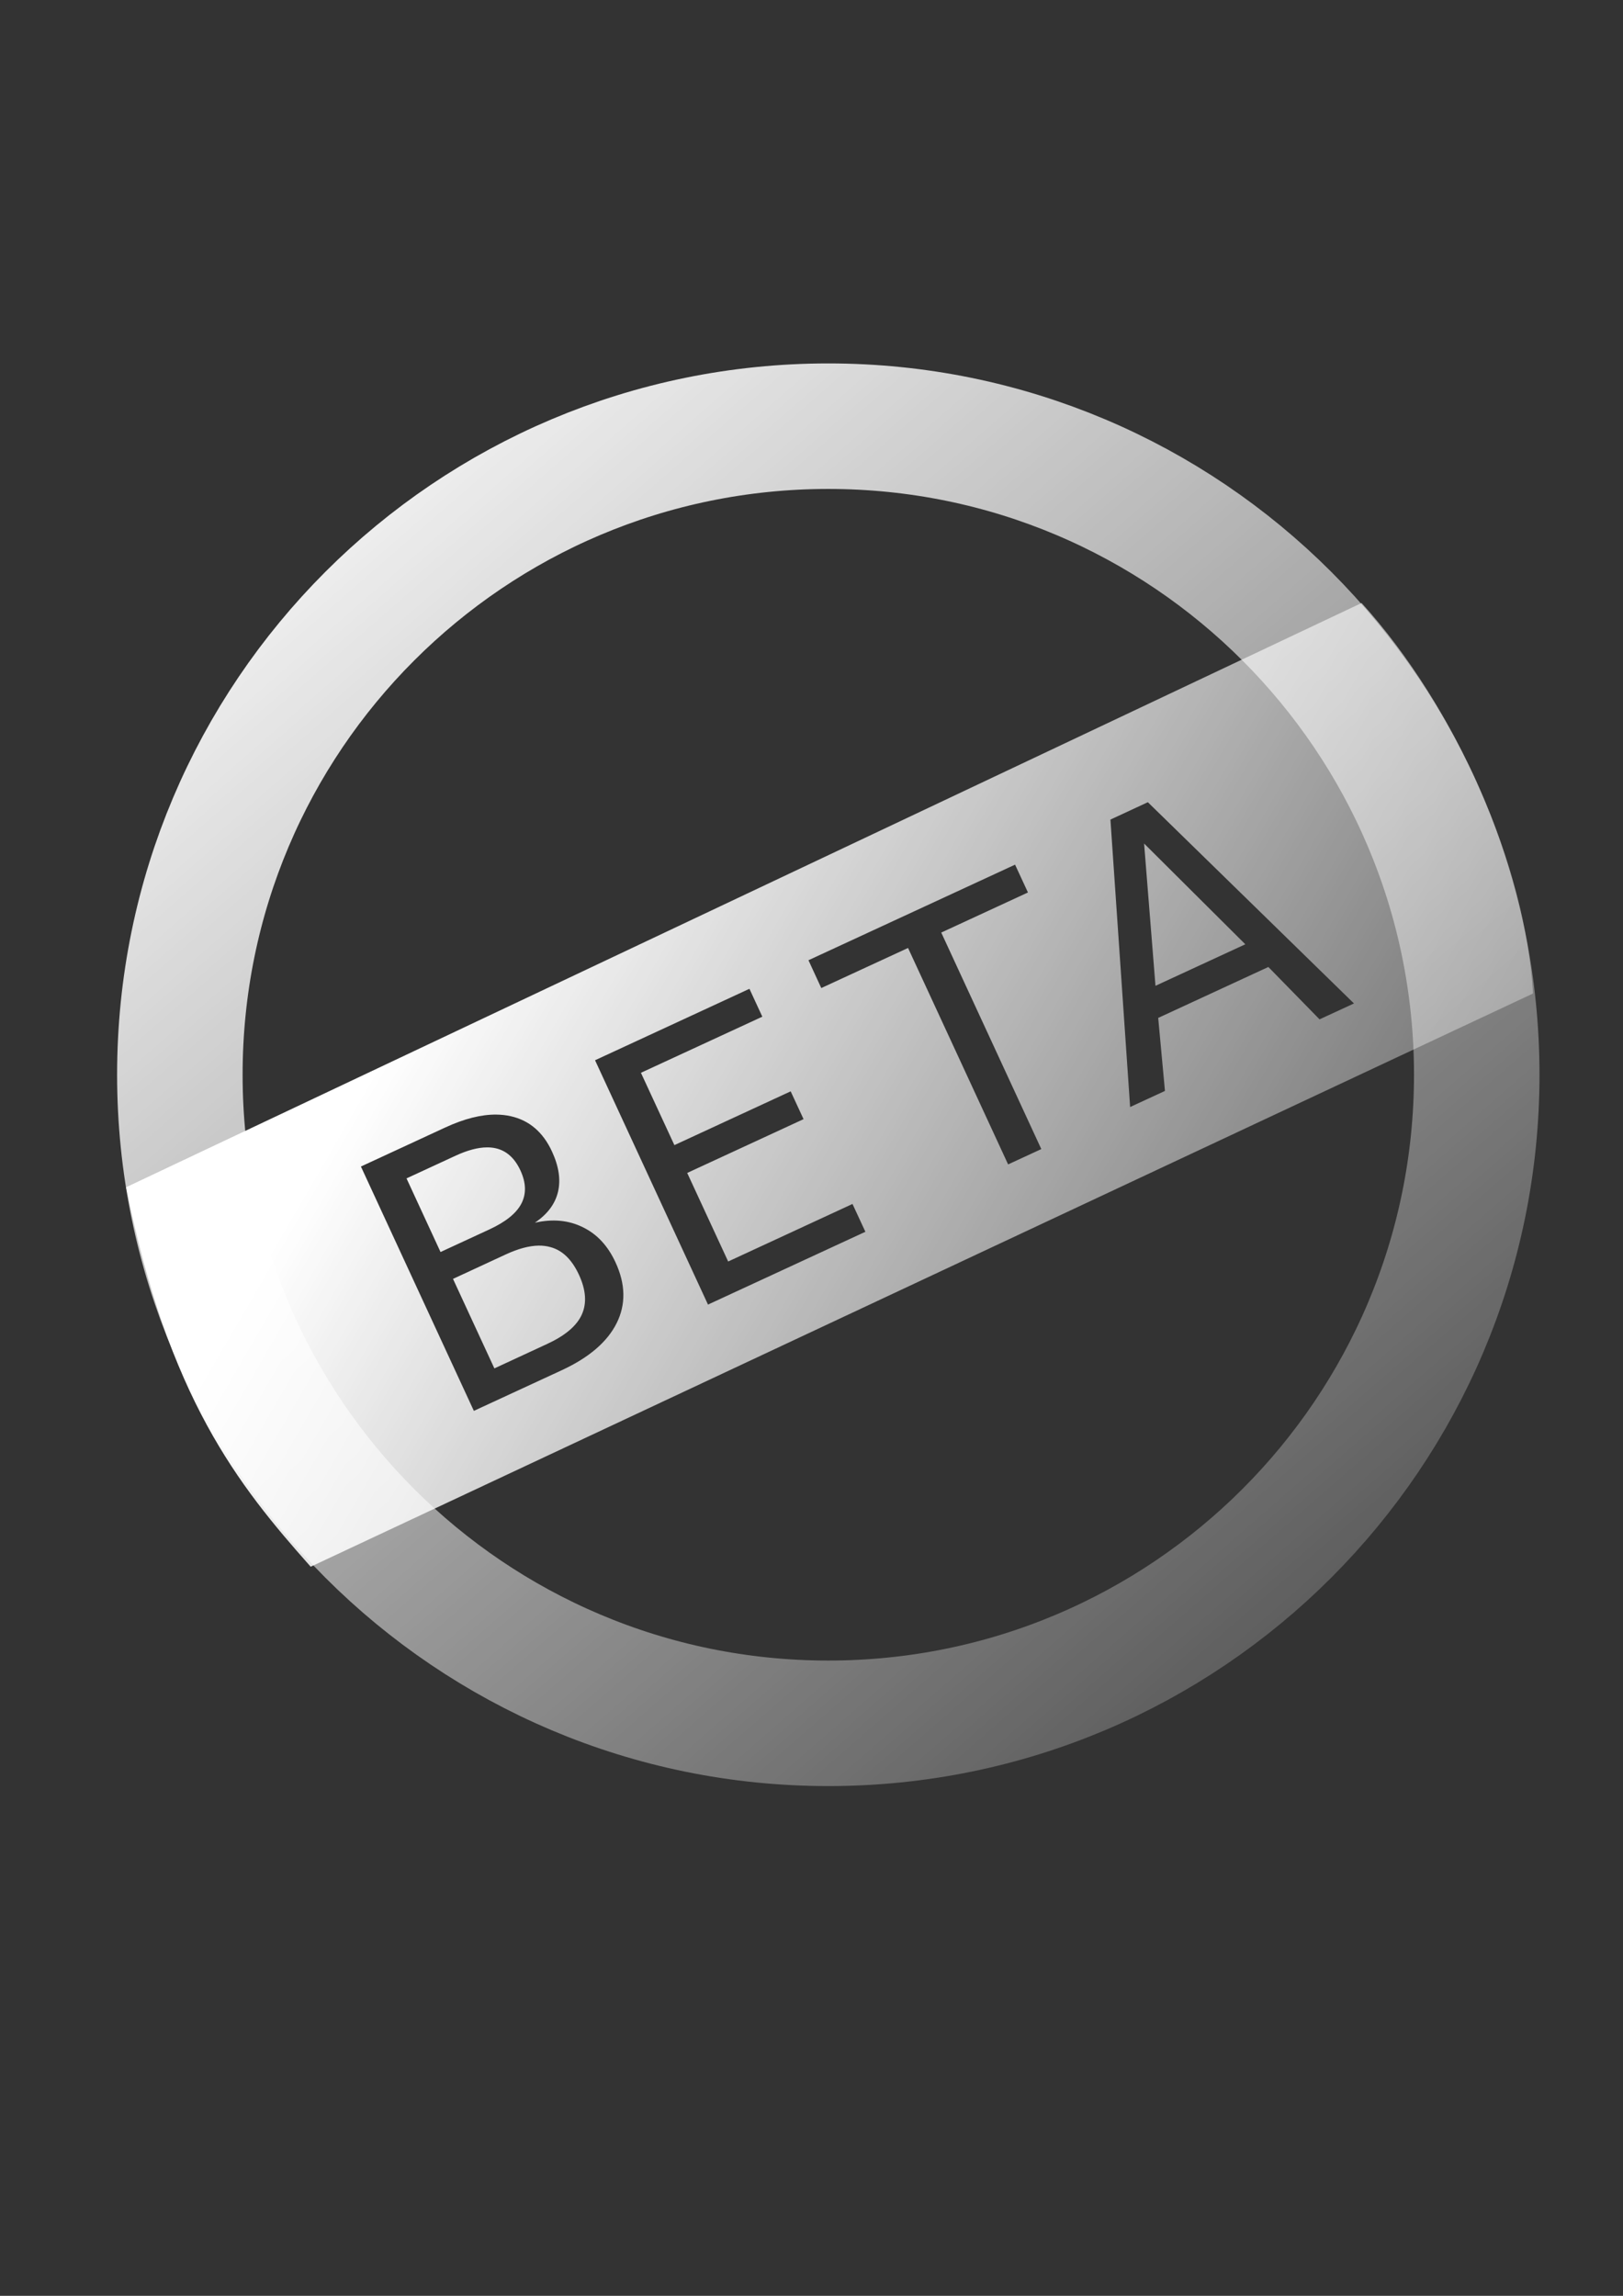<?xml version="1.0" encoding="UTF-8" standalone="no"?>
<!-- Created with Inkscape (http://www.inkscape.org/) -->

<svg
   xmlns:dc="http://purl.org/dc/elements/1.1/"
   xmlns:cc="http://creativecommons.org/ns#"
   xmlns:rdf="http://www.w3.org/1999/02/22-rdf-syntax-ns#"
   xmlns:svg="http://www.w3.org/2000/svg"
   xmlns="http://www.w3.org/2000/svg"
   xmlns:xlink="http://www.w3.org/1999/xlink"
   xmlns:sodipodi="http://sodipodi.sourceforge.net/DTD/sodipodi-0.dtd"
   xmlns:inkscape="http://www.inkscape.org/namespaces/inkscape"
   width="744.094"
   height="1052.362"
   id="svg2"
   version="1.1"
   inkscape:version="0.48.2 r9819"
   sodipodi:docname="beta.svg"
   inkscape:export-filename="/Users/Franzi/github/rrze-icon-set/monocrom/16x16/emblems/beta.png"
   inkscape:export-xdpi="2.05"
   inkscape:export-ydpi="2.05">
  <rect width="100%" height="100%" fill="#333333" stroke="none"/>
  <title
     id="title3931">beta</title>
  <defs
     id="defs4">
    <linearGradient
       inkscape:collect="always"
       id="linearGradient3893">
      <stop
         style="stop-color:#ffffff;stop-opacity:1;"
         offset="0"
         id="stop3895" />
      <stop
         style="stop-color:#ffffff;stop-opacity:0;"
         offset="1"
         id="stop3897" />
    </linearGradient>
    <linearGradient
       inkscape:collect="always"
       id="linearGradient3769">
      <stop
         style="stop-color:#ffffff;stop-opacity:1;"
         offset="0"
         id="stop3771" />
      <stop
         style="stop-color:#ffffff;stop-opacity:0;"
         offset="1"
         id="stop3773" />
    </linearGradient>
    <linearGradient
       inkscape:collect="always"
       xlink:href="#linearGradient3769"
       id="linearGradient3778"
       gradientUnits="userSpaceOnUse"
       x1="127.646"
       y1="187.67"
       x2="694.874"
       y2="839.209" />
    <linearGradient
       inkscape:collect="always"
       xlink:href="#linearGradient3893"
       id="linearGradient3899"
       x1="276.009"
       y1="311.415"
       x2="846.27"
       y2="642.745"
       gradientUnits="userSpaceOnUse" />
    <linearGradient
       inkscape:collect="always"
       xlink:href="#linearGradient3893"
       id="linearGradient3923"
       gradientUnits="userSpaceOnUse"
       x1="276.009"
       y1="311.415"
       x2="846.27"
       y2="642.745" />
  </defs>
  <sodipodi:namedview
     id="base"
     pagecolor="#ffffff"
     bordercolor="#666666"
     borderopacity="1.0"
     inkscape:pageopacity="0.0"
     inkscape:pageshadow="2"
     inkscape:zoom="0.49497475"
     inkscape:cx="553.797"
     inkscape:cy="694.88765"
     inkscape:document-units="px"
     inkscape:current-layer="layer1"
     showgrid="false"
     showguides="true"
     inkscape:guide-bbox="true"
     inkscape:snap-global="false"
     inkscape:window-width="1258"
     inkscape:window-height="692"
     inkscape:window-x="0"
     inkscape:window-y="0"
     inkscape:window-maximized="0">
    <sodipodi:guide
       orientation="0,1"
       position="817.143,911.429"
       id="guide2987" />
    <sodipodi:guide
       orientation="0,1"
       position="-17.143,208.571"
       id="guide2989" />
    <sodipodi:guide
       orientation="1,0"
       position="730,160"
       id="guide2991" />
    <sodipodi:guide
       orientation="1,0"
       position="28.571,130"
       id="guide2993" />
    <sodipodi:guide
       orientation="1,0"
       position="379.817,80.812"
       id="guide2995" />
    <sodipodi:guide
       orientation="0,1"
       position="-157.584,559.625"
       id="guide2997" />
  </sodipodi:namedview>
  <g
     inkscape:label="Layer 1"
     inkscape:groupmode="layer"
     id="layer1">
    <g
       id="g3926">
      <rect
         y="140.934"
         x="28.571"
         height="702.857"
         width="702.857"
         id="rect2985"
         style="fill:none;fill-opacity:1;stroke:none" />
      <path
         id="path2999"
         d="m 638.416,482.636 c 0,151.747 -123.015,274.762 -274.762,274.762 -151.747,0 -274.762,-123.015 -274.762,-274.762 0,-151.747 123.015,-274.762 274.762,-274.762 151.747,0 274.762,123.015 274.762,274.762 z"
         style="fill:none;stroke:url(#linearGradient3778);stroke-width:53.176;stroke-miterlimit:4;stroke-opacity:1"
         transform="matrix(1.082,0,0,1.082,-13.725,-29.564)" />
      <path
         id="rect3890"
         d="M 624.25 276.406 L 57.812 544.219 C 77.242 640.693 108.971 680.528 142.438 718.156 L 702.844 455.406 C 699.476 397.062 667.647 324.355 624.25 276.406 z M 526.25 367.719 L 620.75 459.969 L 604.969 467.25 L 581.5 443.25 L 531 466.594 L 534.094 500.062 L 518.125 507.438 L 509.094 375.688 L 526.25 367.719 z M 524.531 386.656 L 529.75 451.875 L 570.938 432.844 L 524.531 386.656 z M 465.375 396.344 L 471.281 409.094 L 431.531 427.469 L 477.406 526.719 L 462.188 533.75 L 416.312 434.531 L 376.531 452.906 L 370.656 440.156 L 465.375 396.344 z M 343.594 453.25 L 349.5 466.031 L 293.844 491.75 L 309.188 524.906 L 362.5 500.25 L 368.406 513 L 315.062 537.656 L 333.844 578.25 L 390.844 551.875 L 396.75 564.625 L 324.594 598 L 272.812 486 L 343.594 453.25 z M 227.562 510.906 C 229.873 510.93 232.07 511.179 234.188 511.656 C 242.659 513.566 248.969 518.961 253.062 527.812 C 256.231 534.664 257.14 540.844 255.812 546.375 C 254.485 551.906 250.957 556.601 245.219 560.469 C 253.41 558.623 260.728 559.327 267.188 562.531 C 273.674 565.662 278.672 571.024 282.188 578.625 C 286.813 588.626 286.999 597.904 282.719 606.5 C 278.439 615.096 270.02 622.32 257.469 628.125 L 217.25 646.719 L 165.469 534.719 L 204.156 516.812 C 212.82 512.806 220.632 510.834 227.562 510.906 z M 223.344 525.938 C 219.202 525.941 214.363 527.214 208.812 529.781 L 186.375 540.156 L 201.969 573.906 L 224.406 563.531 C 231.807 560.109 236.671 556.197 239 551.781 C 241.355 547.293 241.23 542.201 238.594 536.5 C 235.98 530.849 232.196 527.456 227.25 526.344 C 226.026 526.06 224.724 525.936 223.344 525.938 z M 246.875 570.969 C 242.548 571.048 237.573 572.377 231.969 574.969 L 207.688 586.219 L 226.656 627.25 L 250.938 616 C 259.089 612.23 264.368 607.779 266.719 602.625 C 269.097 597.398 268.652 591.295 265.438 584.344 C 262.2 577.343 257.852 573.13 252.375 571.656 C 250.672 571.173 248.842 570.933 246.875 570.969 z "
         style="fill:url(#linearGradient3923);fill-opacity:1;stroke:none" />
    </g>
  </g>
</svg>

